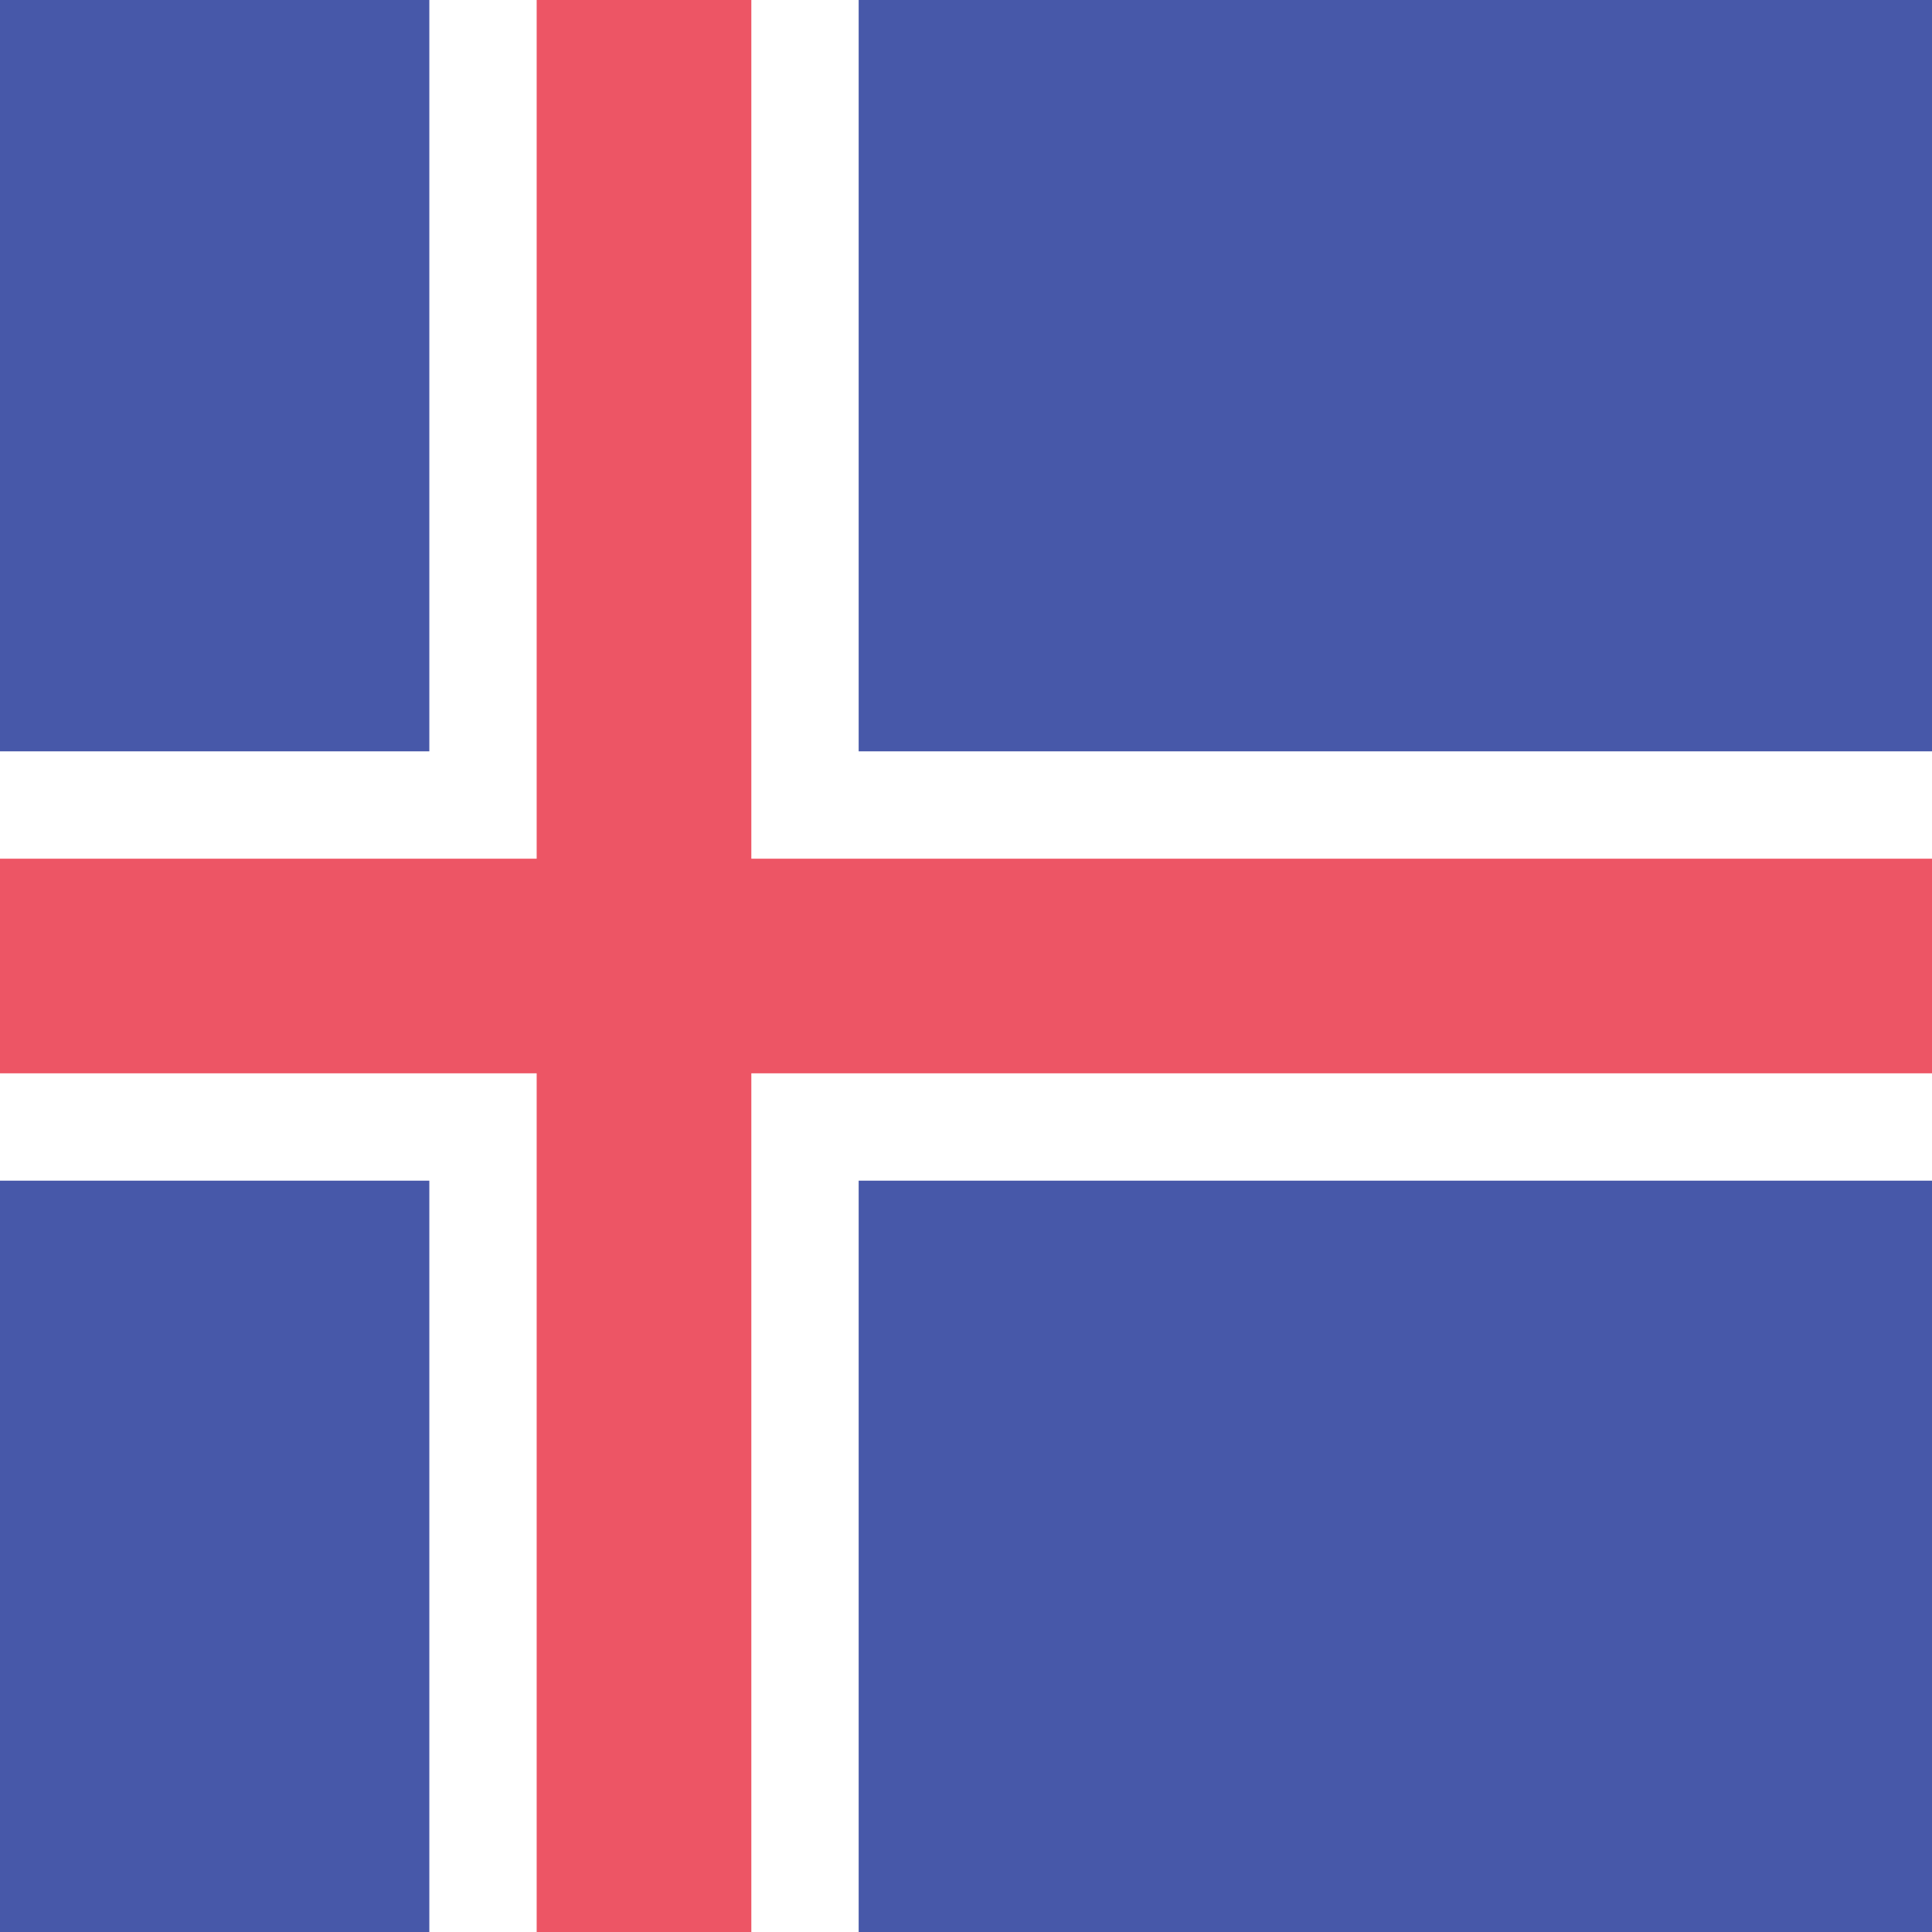 <svg xmlns="http://www.w3.org/2000/svg" width="18" height="18" viewBox="0 0 18 18"><path fill="#4758a9" d="M18 0v18H0V0z"/><path fill="#fff" d="M4 7V0h4v7h10v4H8v7H4v-7H0V7z"/><path fill="#ed5565" d="M5 8V0h2v8h11v2H7v8H5v-8H0V8z"/></svg>
